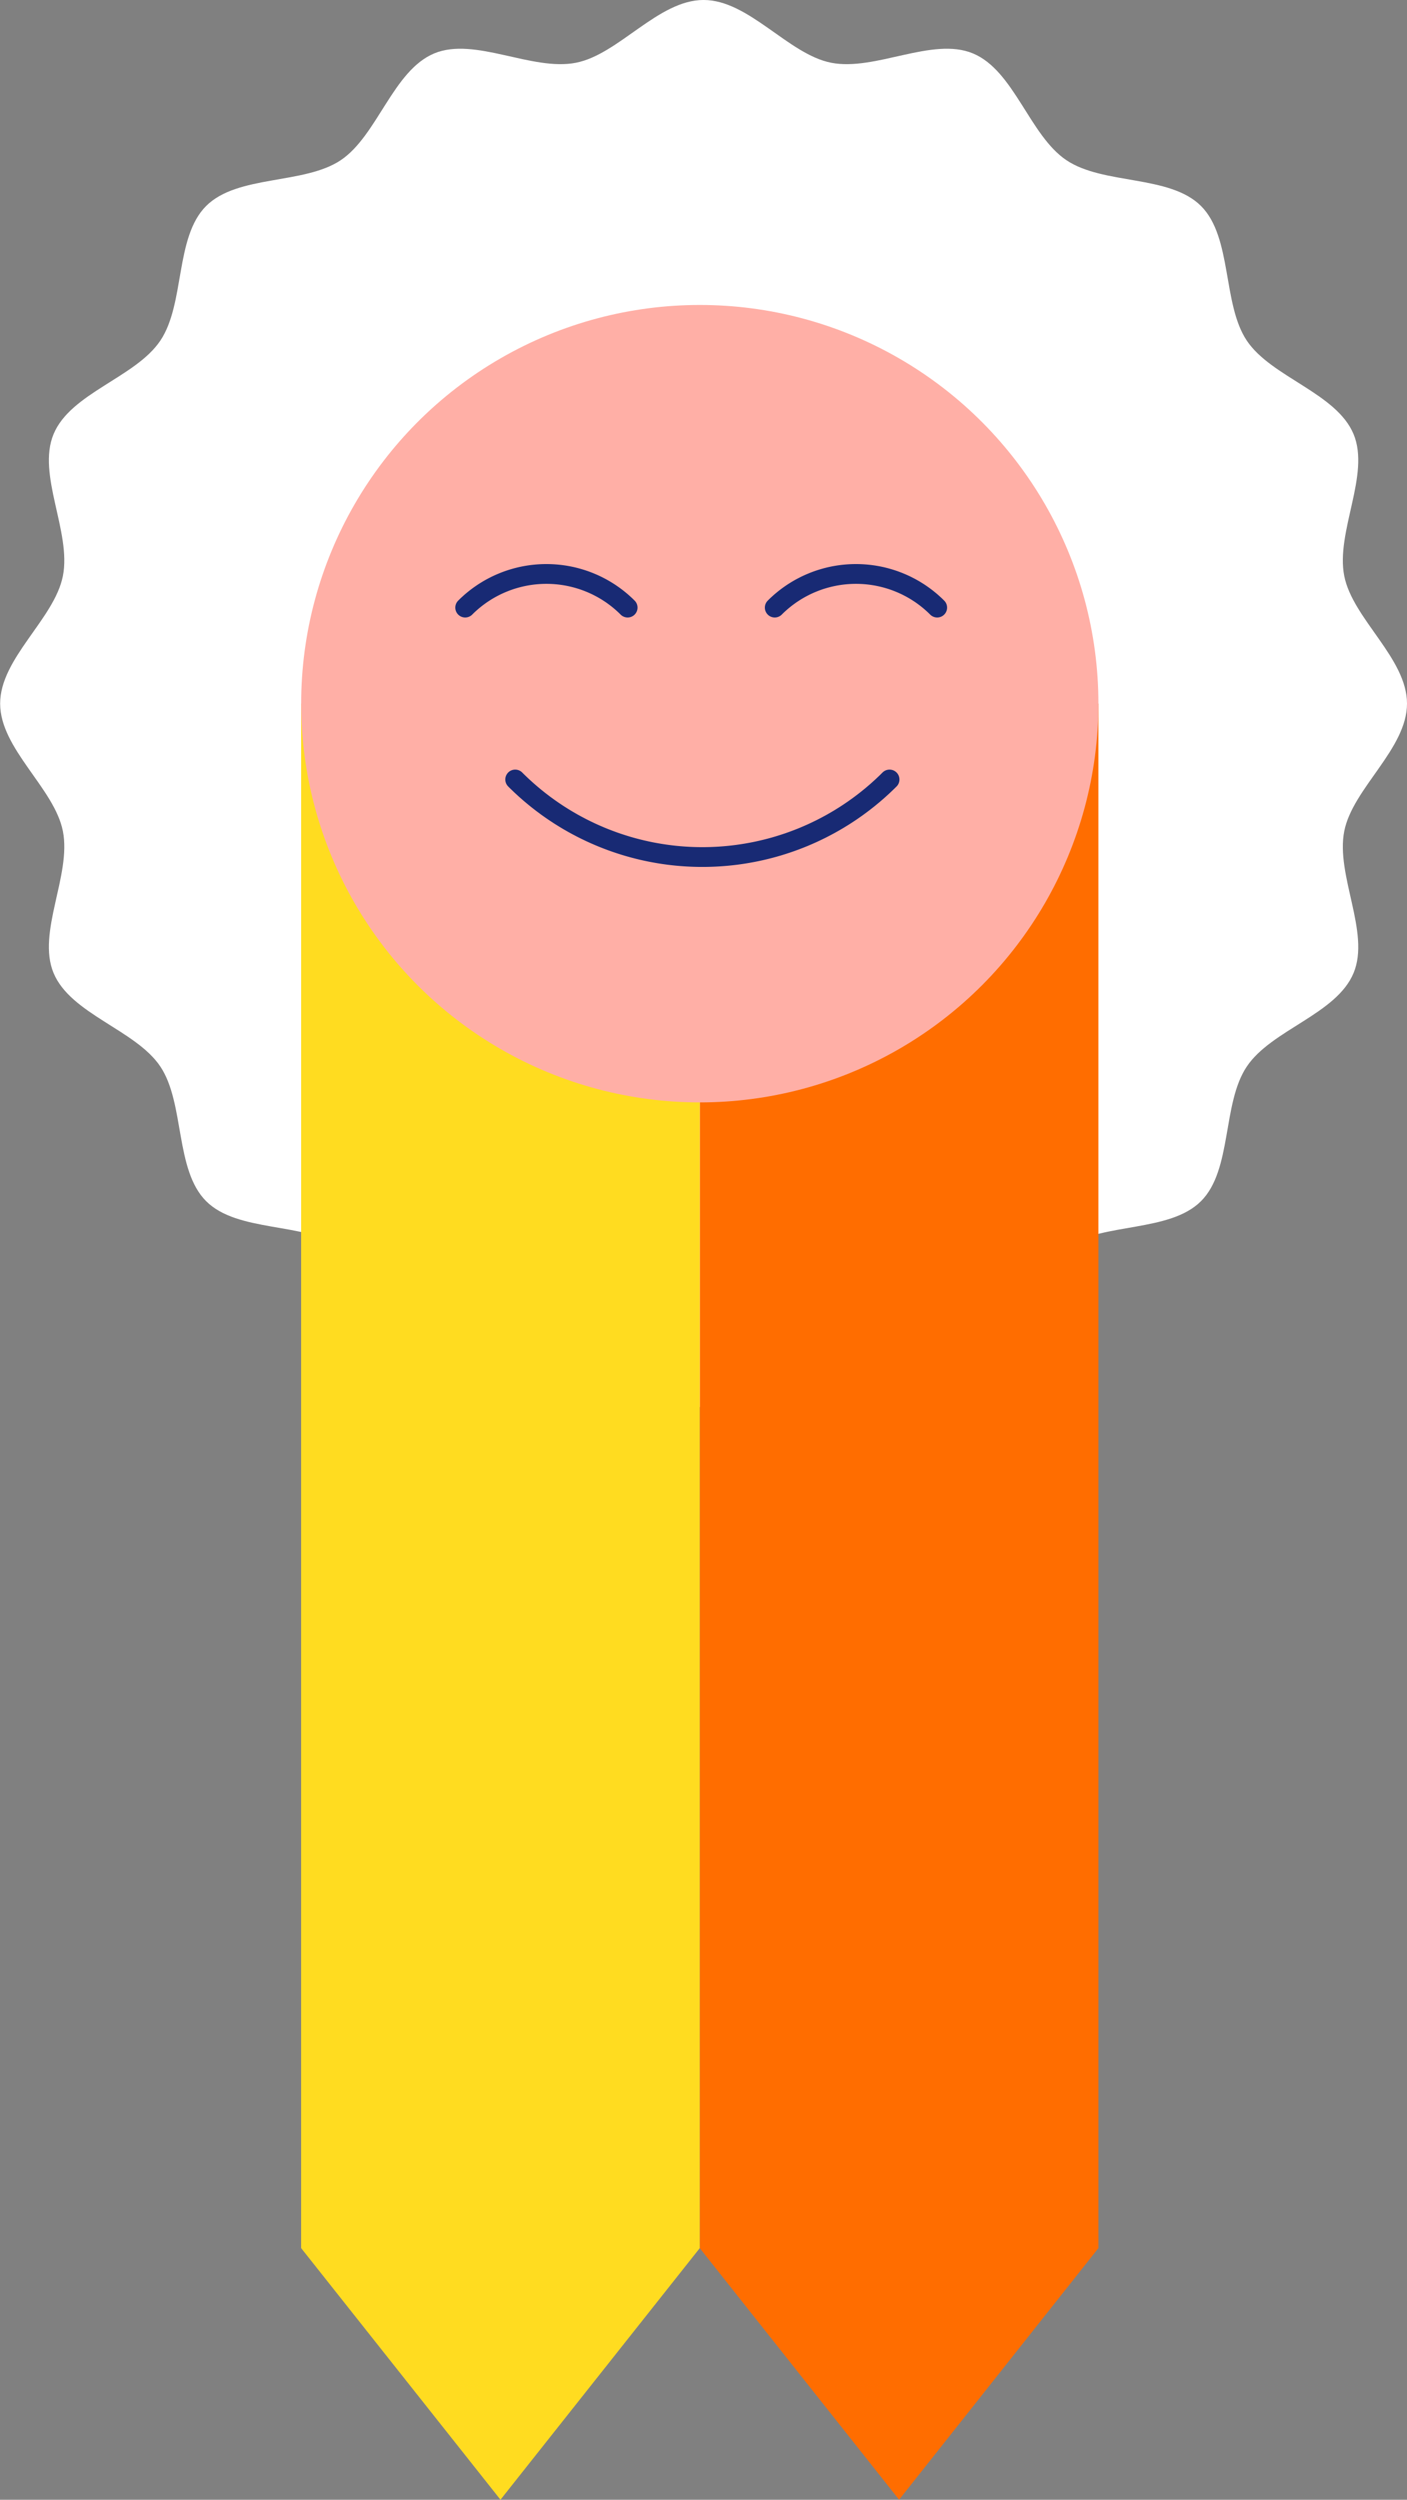 <svg xmlns="http://www.w3.org/2000/svg" width="71.115" height="126.318" viewBox="0 0 71.115 126.318"><rect x="0" y="0" width="71.115" height="126.318" fill="#808080" stroke="none"/><g transform="translate(-2034.287 -955.203)"><path d="M2102.231,997.2c.428-2.164,3.171-4.154,3.171-6.444s-2.742-4.28-3.171-6.444c-.441-2.23,1.323-5.115.472-7.167-.865-2.087-4.162-2.877-5.4-4.732s-.727-5.215-2.312-6.8-4.93-1.06-6.8-2.312-2.645-4.538-4.732-5.4c-2.052-.851-4.937.913-7.167.472-2.164-.428-4.154-3.171-6.444-3.171s-4.28,2.743-6.444,3.171c-2.229.441-5.115-1.323-7.167-.472-2.087.865-2.876,4.162-4.732,5.4s-5.215.727-6.8,2.312-1.06,4.931-2.312,6.8-4.539,2.644-5.4,4.732c-.851,2.052.913,4.937.472,7.167-.428,2.164-3.171,4.154-3.171,6.444s2.743,4.28,3.171,6.444c.441,2.23-1.323,5.115-.472,7.167.865,2.087,4.162,2.876,5.4,4.732s.727,5.215,2.312,6.8,4.931,1.06,6.8,2.312,2.644,4.539,4.732,5.4c2.052.851,4.937-.913,7.167-.472,2.164.428,4.155,3.171,6.444,3.171s4.28-2.743,6.444-3.171c2.229-.441,5.115,1.323,7.167.472,2.087-.866,2.877-4.162,4.732-5.4s5.215-.727,6.8-2.312,1.061-4.931,2.312-6.8,4.539-2.644,5.4-4.732C2103.554,1002.32,2101.79,999.435,2102.231,997.2Z" fill="#fff"/><g transform="translate(2049.509 990.761)"><path d="M2173.4,1173.1l10.074,12.712,10.074-12.712v-78.048H2173.4V1173.1Z" transform="translate(-2153.253 -1095.056)" fill="#ff6d00"/><path d="M2094.154,1173.1l10.074,12.712L2114.3,1173.1v-78.048h-20.148V1173.1Z" transform="translate(-2094.154 -1095.056)" fill="#ffdc20"/></g><circle cx="20.148" cy="20.148" r="20.148" transform="translate(2049.509 970.613)" fill="#ffafa6"/><g transform="translate(1748.209 595.07)"><g transform="translate(183.938 -194.348)"><path d="M157.4,636.18a13.379,13.379,0,0,1-18.921,0" transform="translate(-10.299 -42.31)" fill="none" stroke="#182a74" stroke-linecap="round" stroke-linejoin="round" stroke-width="1"/><path d="M125.653,585.184a5.806,5.806,0,0,1,8.21,0" fill="none" stroke="#182a74" stroke-linecap="round" stroke-linejoin="round" stroke-width="1"/><path d="M205.034,585.184a5.806,5.806,0,0,1,8.21,0" transform="translate(-63.735)" fill="none" stroke="#182a74" stroke-linecap="round" stroke-linejoin="round" stroke-width="1"/></g></g></g></svg>